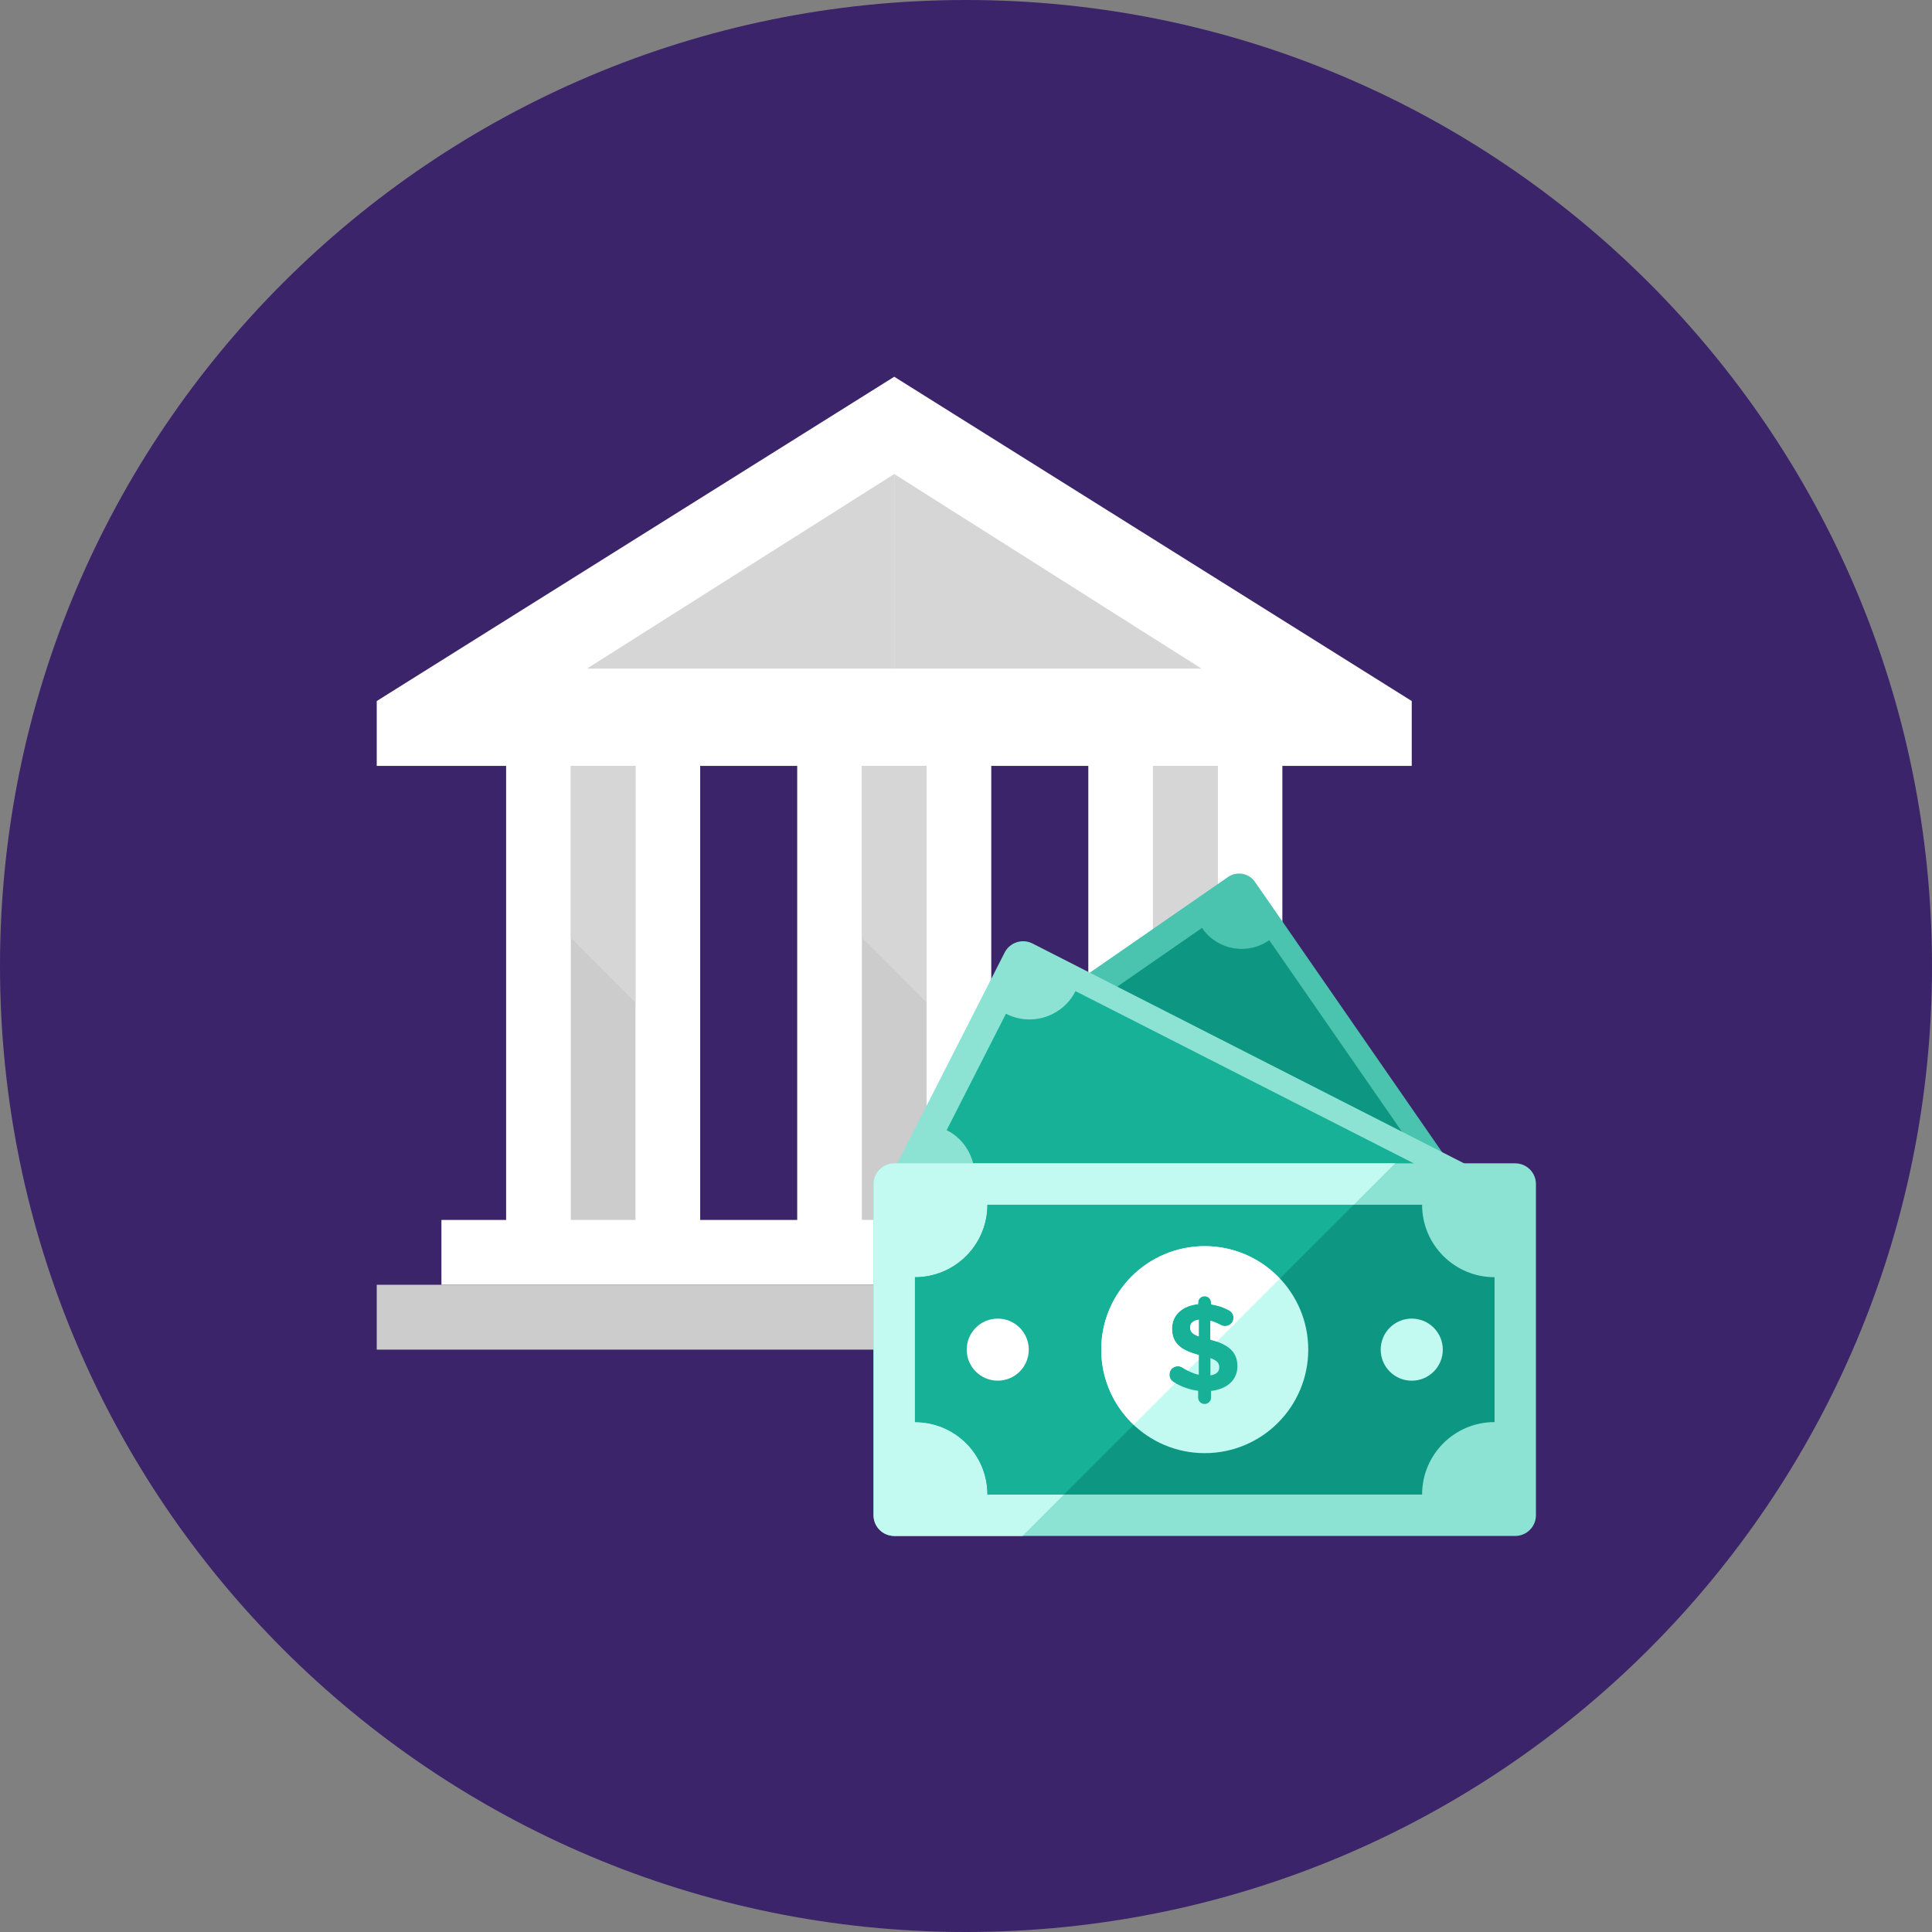 <?xml version="1.0" encoding="UTF-8" standalone="no"?>
<svg width="200px" height="200px" viewBox="0 0 200 200" version="1.1" xmlns="http://www.w3.org/2000/svg" xmlns:xlink="http://www.w3.org/1999/xlink">
    <rect x="0" y="0" width="200" height="200" fill="#808080" stroke="none"/>
    <!-- Generator: Sketch 39.1 (31720) - http://www.bohemiancoding.com/sketch -->
    <title>assets/img_tax</title>
    <desc>Created with Sketch.</desc>
    <defs></defs>
    <g id="Freshness" stroke="none" stroke-width="1" fill="none" fill-rule="evenodd">
        <g id="Circular-Icons" transform="translate(-1000, -2750)">
            <g id="assets/img_tax" transform="translate(1000, 2750)">
                <path d="M100,200 C155.228,200 200,155.228 200,100 C200,44.772 155.228,0 100,0 C44.772,0 0,44.772 0,100 C0,155.228 44.772,200 100,200 Z" id="background" fill="#3B2469"></path>
                <g id="Group-9" transform="translate(39, 39)">
                    <g id="Group">
                        <path d="M63.616,40.286 L73.661,40.286 L73.661,87.286 L63.616,87.286 L63.616,40.286 Z M33.482,40.286 L43.527,40.286 L43.527,87.286 L33.482,87.286 L33.482,40.286 Z M107.143,40.286 L107.143,33.571 L53.571,0 L0,33.571 L0,40.286 L13.393,40.286 L13.393,87.286 L6.696,87.286 L6.696,94 L100.446,94 L100.446,87.286 L93.75,87.286 L93.75,40.286 L107.143,40.286 Z" id="Fill-3762" fill="#FFFFFF"></path>
                        <polygon id="Fill-3763" fill="#CCCCCC" points="20.089 87.286 26.786 87.286 26.786 40.286 20.089 40.286"></polygon>
                        <polygon id="Fill-3764" fill="#D6D6D6" points="20.089 58.069 20.089 40.287 26.786 40.287 26.786 64.784"></polygon>
                        <polygon id="Fill-3765" fill="#CCCCCC" points="50.223 87.286 56.92 87.286 56.92 40.286 50.223 40.286"></polygon>
                        <polygon id="Fill-3766" fill="#D6D6D6" points="50.223 58.069 50.223 40.287 56.92 40.287 56.92 64.784"></polygon>
                        <polygon id="Fill-3767" fill="#CCCCCC" points="80.357 87.286 87.054 87.286 87.054 40.286 80.357 40.286"></polygon>
                        <polygon id="Fill-3768" fill="#D6D6D6" points="80.357 58.069 80.357 40.287 87.054 40.287 87.054 64.784"></polygon>
                        <polygon id="Fill-3769" fill="#CCCCCC" points="107.143 100.714 0 100.714 0 94 107.143 94"></polygon>
                        <polygon id="Fill-3770" fill="#D6D6D6" points="53.571 10.071 21.763 30.214 53.571 30.214"></polygon>
                        <polygon id="Fill-3771" fill="#D6D6D6" points="53.571 10.071 85.379 30.214 53.571 30.214"></polygon>
                    </g>
                    <g id="Group" transform="translate(51.429, 51.429)">
                        <path d="M39.487,0.865 C38.857,-0.046 37.607,-0.273 36.696,0.357 L17.723,13.492 C16.811,14.123 16.584,15.374 17.215,16.285 L45.771,57.529 C46.402,58.44 47.651,58.667 48.563,58.037 L67.535,44.901 C68.447,44.27 68.674,43.02 68.043,42.109 L39.487,0.865 Z" id="Fill-6520" fill="#4AC3AF"></path>
                        <path d="M60.679,42.545 C60.657,43.679 61.017,44.74 61.633,45.584 L51.249,52.78 C50.371,51.438 48.864,50.536 47.139,50.503 C46.056,50.481 45.035,50.812 44.201,51.379 L22.325,19.768 C23.605,18.889 24.447,17.42 24.479,15.755 C24.5,14.672 24.178,13.662 23.592,12.838 L33.997,5.634 C34.875,6.915 36.344,7.766 38.019,7.799 C39.113,7.819 40.133,7.488 40.966,6.902 L62.864,38.514 C61.572,39.381 60.712,40.86 60.679,42.545" id="Fill-6521" fill="#0D9681"></path>
                        <path d="M16.455,7.242 C15.4,6.704 14.109,7.124 13.571,8.18 L2.377,30.155 C1.839,31.21 2.259,32.501 3.314,33.038 L51.085,57.373 C52.14,57.911 53.431,57.491 53.969,56.436 L65.164,34.462 C65.7,33.405 65.281,32.114 64.226,31.577 L16.455,7.242 Z" id="Fill-6522" fill="#8CE3D4"></path>
                        <path d="M57.519,35.72 C58.073,36.798 58.949,37.613 59.956,38.095 L53.833,50.128 C52.328,49.311 50.452,49.225 48.811,50.068 C47.782,50.598 46.99,51.427 46.492,52.383 L9.886,33.727 C10.647,32.25 10.694,30.442 9.881,28.859 C9.352,27.829 8.537,27.042 7.568,26.563 L13.706,14.512 C15.182,15.273 16.995,15.329 18.588,14.51 C19.628,13.976 20.419,13.147 20.907,12.173 L57.532,30.819 C56.757,32.29 56.695,34.118 57.519,35.72" id="Fill-6523" fill="#17B198"></path>
                        <path d="M68.571,66.429 C68.571,67.611 67.611,68.571 66.429,68.571 L2.143,68.571 C0.96,68.571 0,67.611 0,66.429 L0,32.143 C0,30.96 0.96,30 2.143,30 L66.429,30 C67.611,30 68.571,30.96 68.571,32.143 L68.571,66.429 Z" id="Fill-6524" fill="#8CE3D4"></path>
                        <path d="M64.286,41.786 L64.286,56.786 C60.139,56.786 56.786,60.139 56.786,64.286 L11.786,64.286 C11.786,60.139 8.432,56.786 4.286,56.786 L4.286,41.786 C8.432,41.786 11.786,38.432 11.786,34.286 L56.786,34.286 C56.786,38.432 60.139,41.786 64.286,41.786" id="Fill-6525" fill="#0D9681"></path>
                        <path d="M58.929,49.286 C58.929,51.061 57.49,52.5 55.714,52.5 C53.939,52.5 52.5,51.061 52.5,49.286 C52.5,47.51 53.939,46.071 55.714,46.071 C57.49,46.071 58.929,47.51 58.929,49.286" id="Fill-6526" fill="#C2F9F0"></path>
                        <path d="M16.071,49.286 C16.071,51.061 14.633,52.5 12.857,52.5 C11.082,52.5 9.643,51.061 9.643,49.286 C9.643,47.51 11.082,46.071 12.857,46.071 C14.633,46.071 16.071,47.51 16.071,49.286" id="Fill-6527" fill="#0D9681"></path>
                        <path d="M11.786,64.286 C11.786,60.139 8.432,56.786 4.286,56.786 L4.286,41.786 C8.432,41.786 11.786,38.432 11.786,34.286 L49.711,34.286 L53.997,30 L2.143,30 C0.96,30 0,30.96 0,32.143 L0,66.429 C0,67.611 0.96,68.571 2.143,68.571 L15.425,68.571 L19.711,64.286 L11.786,64.286 Z" id="Fill-6528" fill="#C2F9F0"></path>
                        <path d="M16.071,49.286 C16.071,51.061 14.633,52.5 12.857,52.5 C11.082,52.5 9.643,51.061 9.643,49.286 C9.643,47.51 11.082,46.071 12.857,46.071 C14.633,46.071 16.071,47.51 16.071,49.286 M4.286,41.786 L4.286,56.786 C8.432,56.786 11.786,60.139 11.786,64.286 L19.711,64.286 L26.933,57.064 C24.867,55.111 23.571,52.353 23.571,49.286 C23.571,43.368 28.368,38.571 34.286,38.571 C37.352,38.571 40.111,39.867 42.064,41.932 L49.711,34.286 L11.786,34.286 C11.786,38.432 8.432,41.786 4.286,41.786" id="Fill-6529" fill="#17B198"></path>
                        <path d="M45,49.286 C45,55.203 40.203,60 34.286,60 C28.368,60 23.571,55.203 23.571,49.286 C23.571,43.368 28.368,38.571 34.286,38.571 C40.203,38.571 45,43.368 45,49.286" id="Fill-6530" fill="#C2F9F0"></path>
                        <path d="M34.875,50.162 L34.875,51.95 C35.48,51.86 35.788,51.578 35.788,51.115 C35.788,50.69 35.57,50.407 34.875,50.162 M33.667,47.911 L33.667,46.175 C33.049,46.265 32.777,46.574 32.777,46.985 C32.777,47.384 32.959,47.654 33.667,47.911 M34.271,43.743 C34.644,43.743 34.94,44.04 34.94,44.413 L34.94,44.593 C35.634,44.696 36.252,44.902 36.805,45.21 C37.049,45.352 37.268,45.596 37.268,45.982 C37.268,46.47 36.882,46.844 36.394,46.844 C36.238,46.844 36.084,46.805 35.944,46.728 C35.582,46.534 35.222,46.38 34.875,46.29 L34.875,48.247 C36.831,48.773 37.666,49.571 37.666,51.012 C37.666,52.453 36.561,53.379 34.94,53.559 L34.94,54.24 C34.94,54.613 34.644,54.91 34.271,54.91 C33.897,54.91 33.601,54.613 33.601,54.24 L33.601,53.546 C32.689,53.43 31.827,53.109 31.067,52.645 C30.797,52.478 30.63,52.22 30.63,51.873 C30.63,51.372 31.016,50.999 31.517,50.999 C31.685,50.999 31.865,51.063 32.019,51.166 C32.56,51.513 33.074,51.758 33.667,51.886 L33.667,49.841 C31.814,49.339 30.9,48.632 30.9,47.101 C30.9,45.686 31.981,44.734 33.601,44.567 L33.601,44.413 C33.601,44.04 33.897,43.743 34.271,43.743" id="Fill-6531" fill="#17B198"></path>
                        <path d="M31.067,52.646 C30.797,52.479 30.63,52.222 30.63,51.875 C30.63,51.375 31.015,51.002 31.516,51.002 C31.684,51.002 31.864,51.065 32.017,51.169 C32.193,51.281 32.366,51.365 32.54,51.456 L33.662,50.334 L33.662,49.845 C31.811,49.343 30.9,48.637 30.9,47.108 C30.9,45.694 31.98,44.744 33.599,44.576 L33.599,44.422 C33.599,44.049 33.893,43.754 34.266,43.754 C34.639,43.754 34.935,44.049 34.935,44.422 L34.935,44.602 C35.628,44.705 36.245,44.911 36.798,45.218 C37.042,45.36 37.261,45.604 37.261,45.99 C37.261,46.478 36.875,46.851 36.386,46.851 C36.232,46.851 36.078,46.813 35.936,46.735 C35.576,46.543 35.217,46.388 34.87,46.298 L34.87,48.251 C35.109,48.316 35.331,48.385 35.538,48.458 L42.064,41.932 C40.111,39.868 37.353,38.571 34.285,38.571 C28.368,38.571 23.571,43.368 23.571,49.285 C23.571,52.353 24.866,55.111 26.932,57.064 L31.25,52.746 C31.19,52.712 31.126,52.683 31.067,52.646" id="Fill-6532" fill="#FFFFFF"></path>
                        <path d="M9.643,49.286 C9.643,51.061 11.082,52.5 12.857,52.5 C14.633,52.5 16.071,51.061 16.071,49.286 C16.071,47.51 14.633,46.071 12.857,46.071 C11.082,46.071 9.643,47.51 9.643,49.286" id="Fill-6533" fill="#FFFFFF"></path>
                        <path d="M33.662,46.189 L33.662,47.916 C32.954,47.666 32.776,47.385 32.776,46.986 C32.776,46.588 33.042,46.277 33.662,46.189" id="Fill-6534" fill="#FFFFFF"></path>
                    </g>
                </g>
            </g>
        </g>
    </g>
</svg>